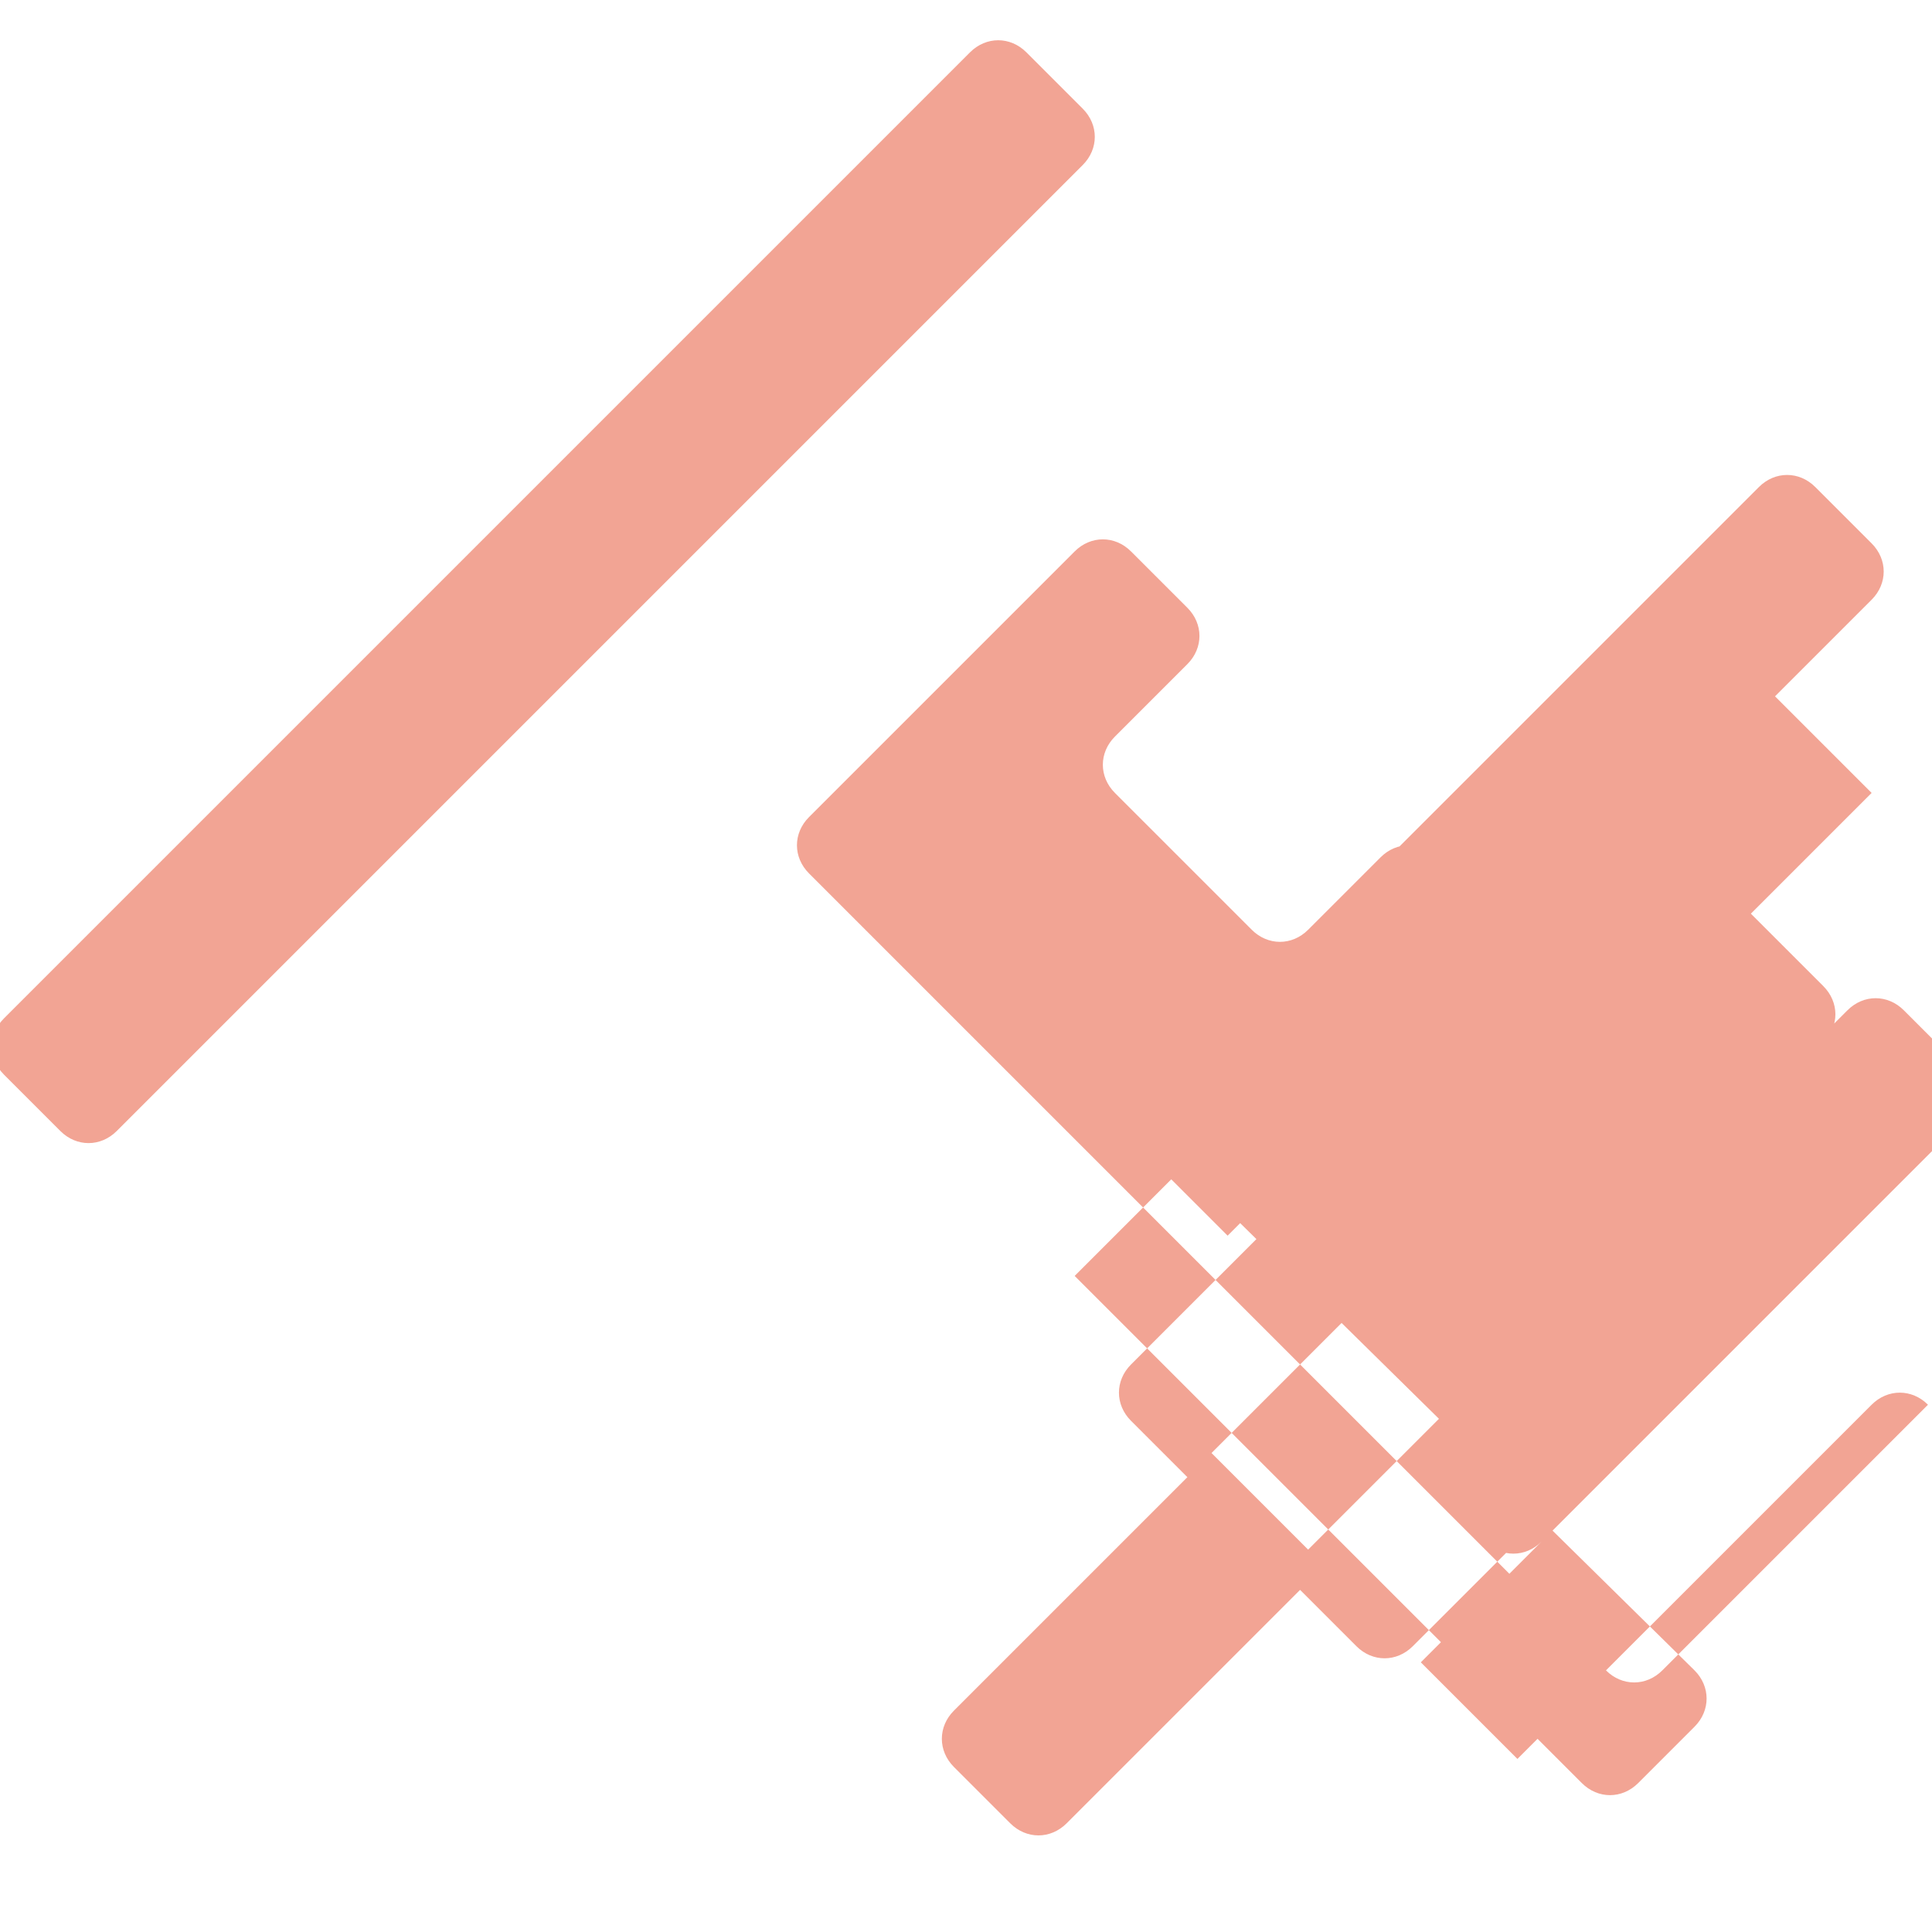 <?xml version="1.0" encoding="UTF-8"?>
<svg width="48px" height="48px" viewBox="0 0 48 48" version="1.1" xmlns="http://www.w3.org/2000/svg">
    <g stroke="none" stroke-width="1" fill="none" fill-rule="evenodd">
        <g fill="#F2A494" fill-rule="nonzero">
            <path d="M43.7,32.3 L35.1,40.9 C34.7,41.3 34.1,41.3 33.7,40.9 L32.3,39.5 L26.5,45.3 C26.1,45.7 25.5,45.7 25.1,45.3 L23.7,43.9 C23.3,43.5 23.3,42.9 23.7,42.5 L29.5,36.7 L28.1,35.3 C27.7,34.9 27.7,34.3 28.1,33.9 L36.7,25.3 C37.1,24.9 37.7,24.9 38.1,25.3 L39.5,26.7 L41.9,24.3 L39.5,21.9 L36.1,25.3 C35.7,25.7 35.1,25.7 34.7,25.3 L33.3,23.9 C32.9,23.5 32.9,22.9 33.3,22.5 L43.7,12.1 C44.1,11.7 44.7,11.7 45.1,12.1 L46.5,13.5 C46.9,13.9 46.9,14.5 46.5,14.9 L44.1,17.3 L46.5,19.7 L42.1,24.1 L44.5,26.5 L45.9,25.1 C46.3,24.7 46.9,24.7 47.3,25.1 L48.7,26.5 C49.1,26.9 49.1,27.5 48.7,27.9 L38.3,38.3 C37.9,38.7 37.3,38.7 36.9,38.3 L35.5,36.9 C35.1,36.5 35.1,35.9 35.5,35.5 L36.9,34.1 L34.5,31.7 L30.1,36.1 L32.5,38.5 L40.3,30.7 C40.7,30.3 41.3,30.3 41.7,30.7 L43.1,32.1 C43.5,32.5 43.5,33.1 43.1,33.5 L35.3,41.3 L37.7,43.7 L46.5,34.9 C46.9,34.5 47.5,34.5 47.9,34.9 L41.3,41.5 C40.9,41.9 40.3,41.9 39.9,41.5 L20.1,21.7 C19.7,21.3 19.7,20.7 20.1,20.3 L26.7,13.7 C27.1,13.3 27.7,13.3 28.1,13.7 L29.5,15.1 C29.9,15.5 29.9,16.1 29.5,16.5 L27.7,18.3 C27.3,18.7 27.3,19.3 27.7,19.7 L31.1,23.1 C31.5,23.5 32.1,23.5 32.5,23.1 L34.3,21.3 C34.7,20.9 35.3,20.9 35.7,21.3 L37.1,22.7 C37.5,23.1 37.5,23.7 37.1,24.1 L30.5,30.7 L29.1,29.3 L26.7,31.7 L39.3,44.3 C39.7,44.7 40.3,44.7 40.7,44.3 L42.1,42.9 C42.5,42.5 42.5,41.9 42.1,41.5 L29.3,28.9 L31.7,26.5 L33.1,27.9 L39.5,21.3 L40.1,20.7 C40.5,20.3 41.1,20.3 41.5,20.7 L45.3,24.5 C45.7,24.9 45.7,25.5 45.3,25.9 L44.7,26.5 L43.3,27.9 L40.9,25.5 L37.5,28.9 L39.9,31.3 L41.3,29.9 C41.7,29.5 42.3,29.5 42.7,29.9 L43.7,30.9 C44.1,31.3 44.1,31.9 43.7,32.3 Z M10.1,20.9 L26.9,4.1 C27.3,3.7 27.3,3.1 26.9,2.7 L25.5,1.3 C25.1,0.9 24.5,0.9 24.1,1.3 L7.3,18.1 C6.9,18.5 6.9,19.1 7.3,19.5 L8.7,20.9 C9.1,21.3 9.7,21.3 10.1,20.9 Z M2.9,28.1 L19.7,11.3 C20.1,10.9 20.1,10.3 19.7,9.9 L18.3,8.5 C17.9,8.1 17.3,8.1 16.9,8.5 L0.1,25.3 C-0.3,25.7 -0.3,26.3 0.1,26.7 L1.5,28.1 C1.9,28.5 2.5,28.5 2.9,28.1 Z"></path>
        </g>
    </g>
</svg>
